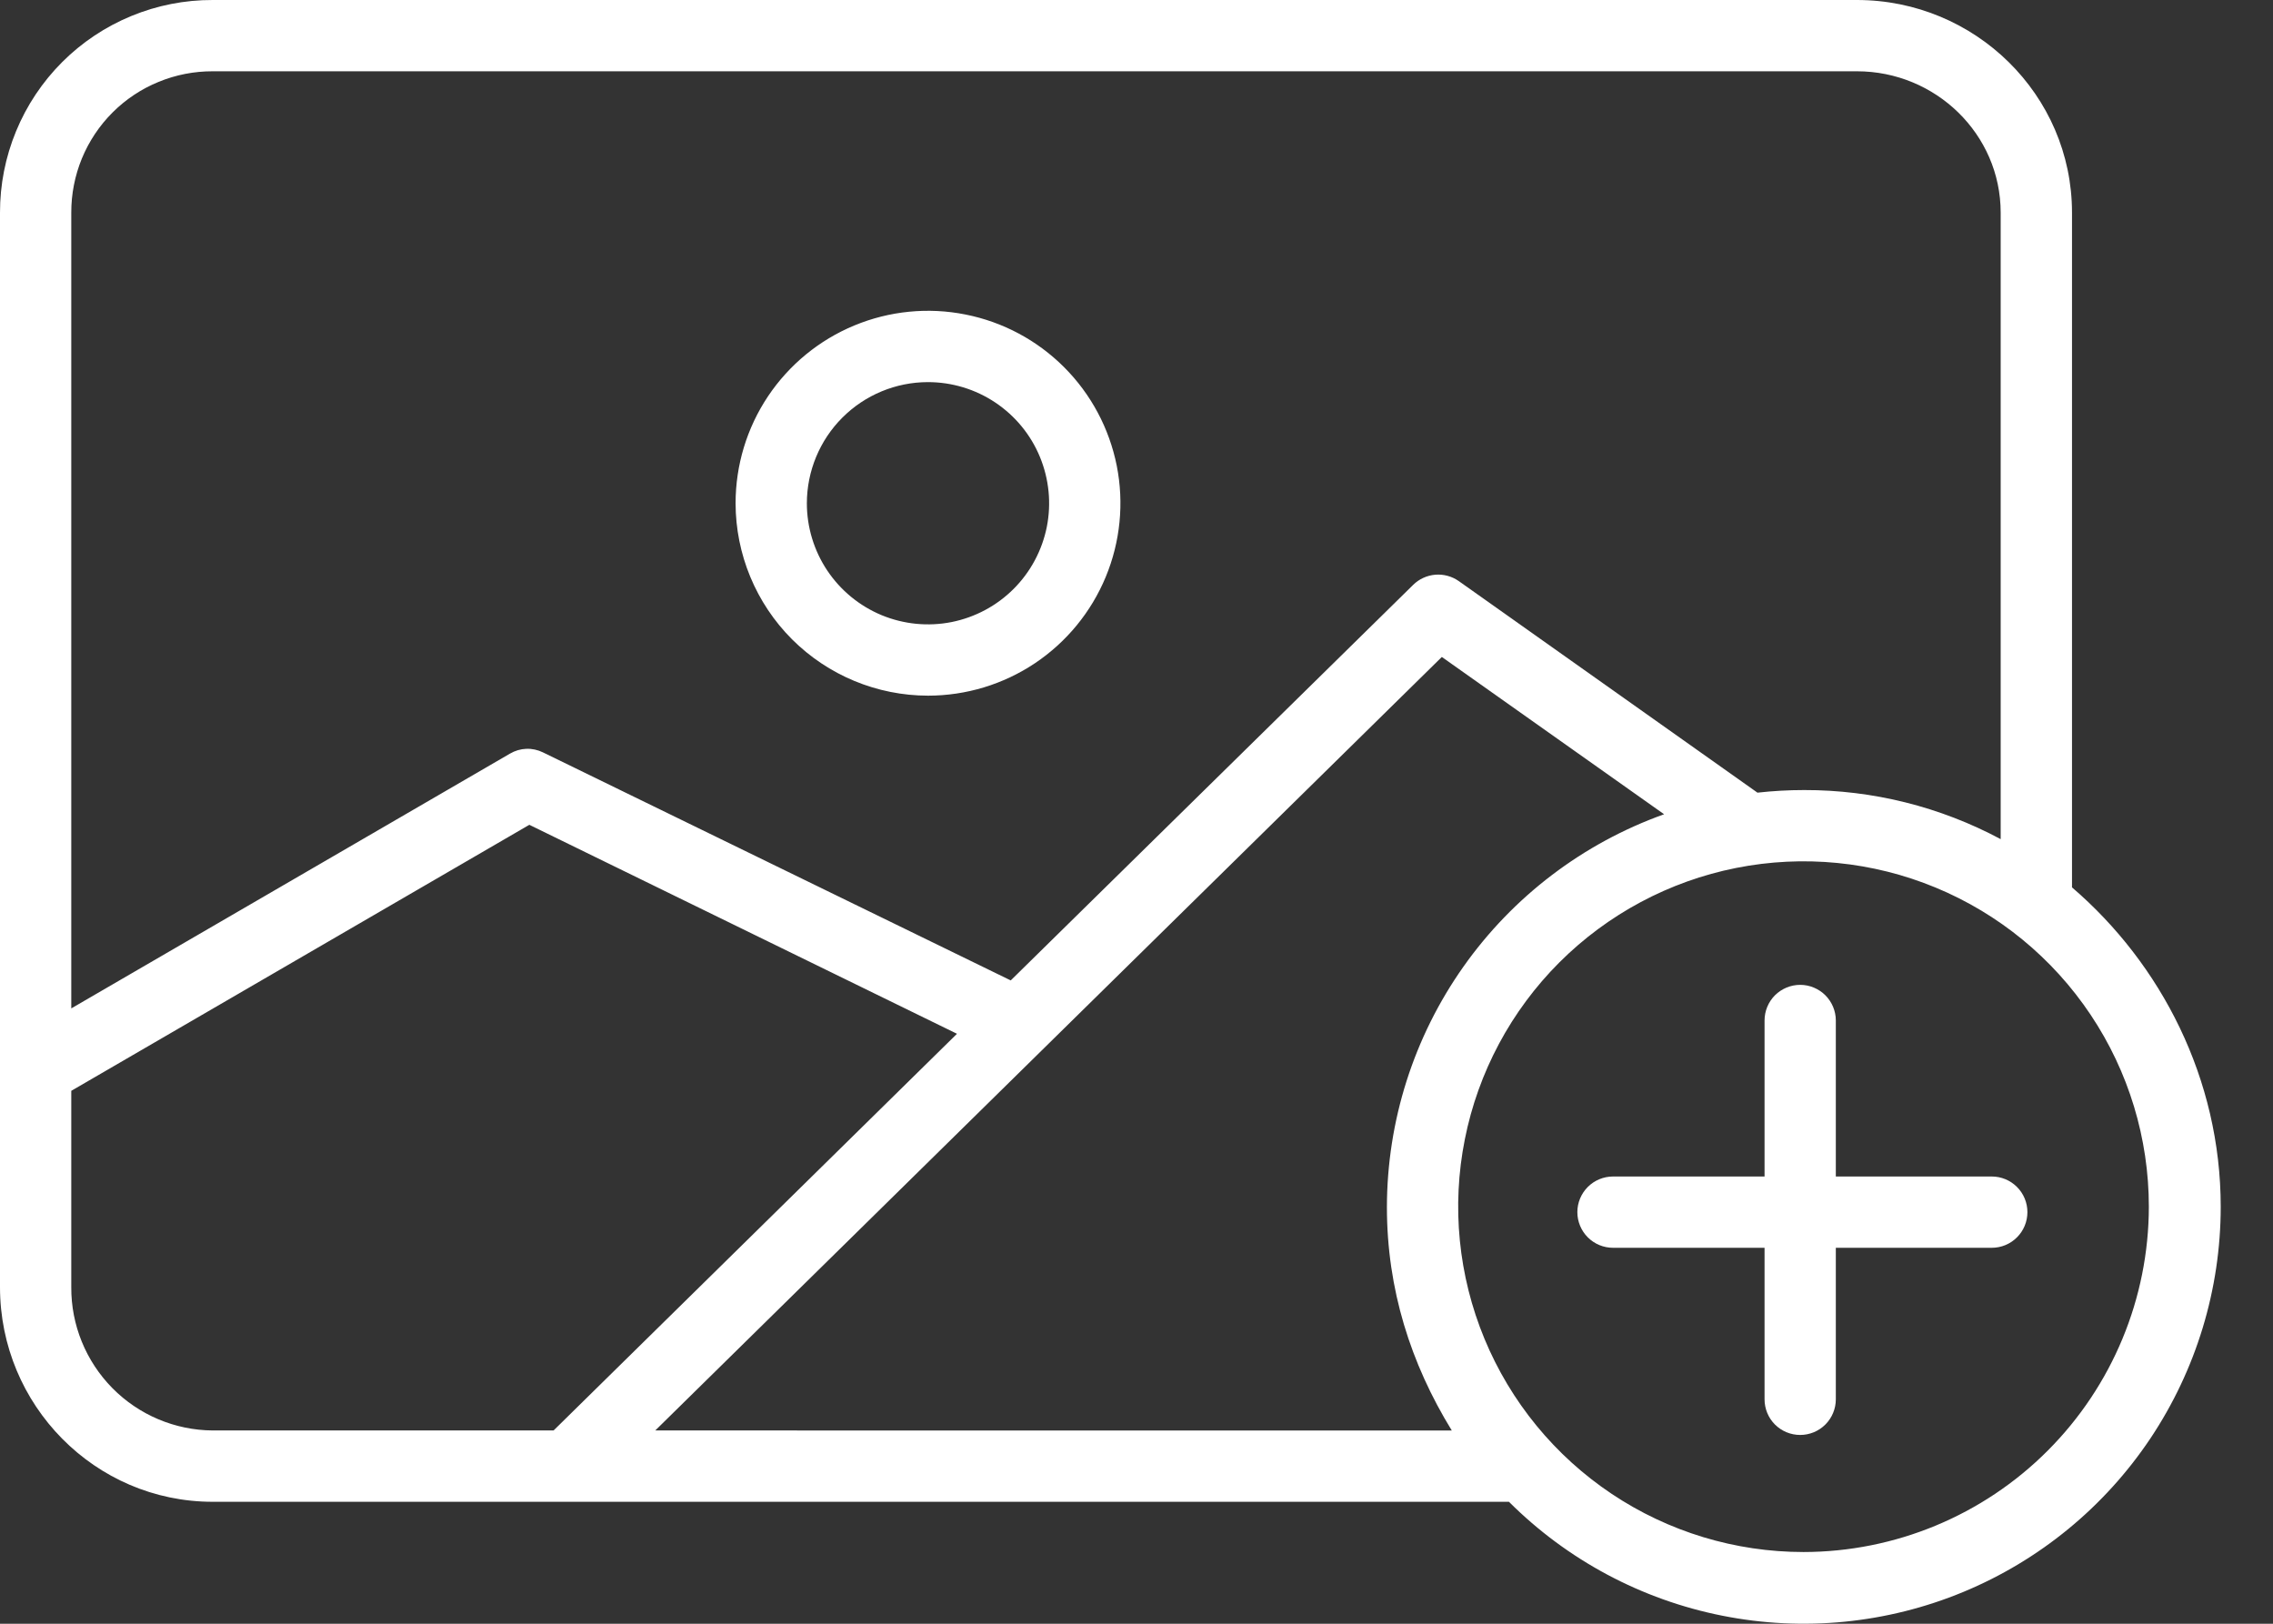 <svg width="42" height="30" viewBox="0 0 42 30" fill="none" xmlns="http://www.w3.org/2000/svg">
<rect x="0" y="0" width="42" height="30" fill="#333333" stroke="none"/>
<path d="M17.147 12.853C17.851 12.853 18.538 12.645 19.123 12.254C19.707 11.863 20.163 11.308 20.432 10.658C20.701 10.009 20.772 9.294 20.635 8.604C20.497 7.914 20.159 7.281 19.662 6.784C19.164 6.286 18.531 5.948 17.841 5.811C17.151 5.673 16.436 5.744 15.787 6.013C15.137 6.282 14.582 6.738 14.191 7.322C13.8 7.907 13.592 8.595 13.592 9.298C13.593 10.24 13.968 11.144 14.634 11.811C15.301 12.477 16.205 12.852 17.147 12.853ZM17.147 7.06C17.59 7.06 18.023 7.191 18.391 7.437C18.759 7.683 19.046 8.032 19.215 8.441C19.384 8.85 19.429 9.3 19.343 9.734C19.256 10.168 19.043 10.567 18.73 10.88C18.417 11.193 18.018 11.406 17.584 11.493C17.15 11.579 16.7 11.535 16.291 11.366C15.882 11.196 15.532 10.909 15.286 10.541C15.04 10.173 14.909 9.74 14.909 9.298C14.91 8.704 15.146 8.135 15.565 7.716C15.985 7.296 16.554 7.06 17.147 7.06Z" fill="white"/>
<path d="M36.804 21.737H33.922V18.855C33.922 18.68 33.852 18.513 33.729 18.389C33.605 18.266 33.438 18.196 33.263 18.196C33.089 18.196 32.921 18.266 32.797 18.389C32.674 18.513 32.605 18.68 32.605 18.855V21.737H29.805C29.631 21.737 29.463 21.806 29.339 21.93C29.216 22.053 29.146 22.221 29.146 22.395C29.146 22.57 29.216 22.738 29.339 22.861C29.463 22.985 29.631 23.054 29.805 23.054H32.605V25.853C32.605 26.028 32.674 26.196 32.797 26.319C32.921 26.443 33.089 26.512 33.263 26.512C33.438 26.512 33.605 26.443 33.729 26.319C33.852 26.196 33.922 26.028 33.922 25.853V23.054H36.804C36.978 23.054 37.146 22.985 37.269 22.861C37.393 22.738 37.462 22.57 37.462 22.395C37.462 22.221 37.393 22.053 37.269 21.93C37.146 21.806 36.978 21.737 36.804 21.737Z" fill="white"/>
<path d="M38.286 16.395V3.929C38.286 1.75 36.491 1.82178e-05 34.312 1.82178e-05H3.932C3.415 -0.002 2.903 0.099 2.426 0.296C1.948 0.493 1.514 0.782 1.149 1.147C0.784 1.512 0.494 1.946 0.297 2.424C0.1 2.901 -0.001 3.413 1.1681e-05 3.929V23.781C1.1681e-05 25.96 1.753 27.747 3.932 27.747H27.882C28.96 28.823 30.332 29.556 31.827 29.852C33.321 30.149 34.869 29.996 36.277 29.413C37.684 28.83 38.887 27.843 39.734 26.577C40.58 25.31 41.033 23.822 41.034 22.298C41.034 19.932 39.932 17.808 38.286 16.395ZM3.932 1.317H34.312C35.765 1.317 36.968 2.477 36.968 3.929V15.504C35.851 14.906 34.603 14.594 33.336 14.597C33.048 14.597 32.761 14.613 32.474 14.645L26.956 10.737C26.83 10.648 26.676 10.606 26.522 10.618C26.368 10.631 26.223 10.697 26.113 10.805L18.676 18.114L10.033 13.901C9.937 13.854 9.831 13.831 9.725 13.835C9.619 13.839 9.515 13.87 9.423 13.924L1.317 18.631V3.929C1.316 3.586 1.383 3.245 1.513 2.928C1.644 2.61 1.837 2.321 2.08 2.078C2.323 1.835 2.612 1.643 2.93 1.513C3.248 1.382 3.588 1.316 3.932 1.317ZM1.317 23.781V20.154L9.781 15.239L17.683 19.1L10.229 26.429H3.932C3.234 26.425 2.566 26.143 2.076 25.646C1.586 25.149 1.313 24.479 1.317 23.781ZM12.108 26.429L26.642 12.138L30.749 15.044C29.252 15.579 27.956 16.564 27.039 17.863C26.122 19.162 25.629 20.713 25.627 22.304C25.627 23.819 26.067 25.195 26.826 26.43L12.108 26.429ZM33.325 28.675C32.063 28.675 30.829 28.301 29.78 27.6C28.731 26.899 27.913 25.902 27.43 24.736C26.947 23.57 26.82 22.287 27.067 21.049C27.313 19.811 27.921 18.674 28.813 17.782C29.706 16.89 30.843 16.282 32.08 16.036C33.318 15.79 34.601 15.916 35.767 16.399C36.933 16.882 37.93 17.7 38.631 18.75C39.332 19.799 39.706 21.033 39.706 22.295C39.704 23.986 39.031 25.608 37.835 26.804C36.639 28.001 35.017 28.673 33.325 28.675Z" fill="white"/>
</svg>
